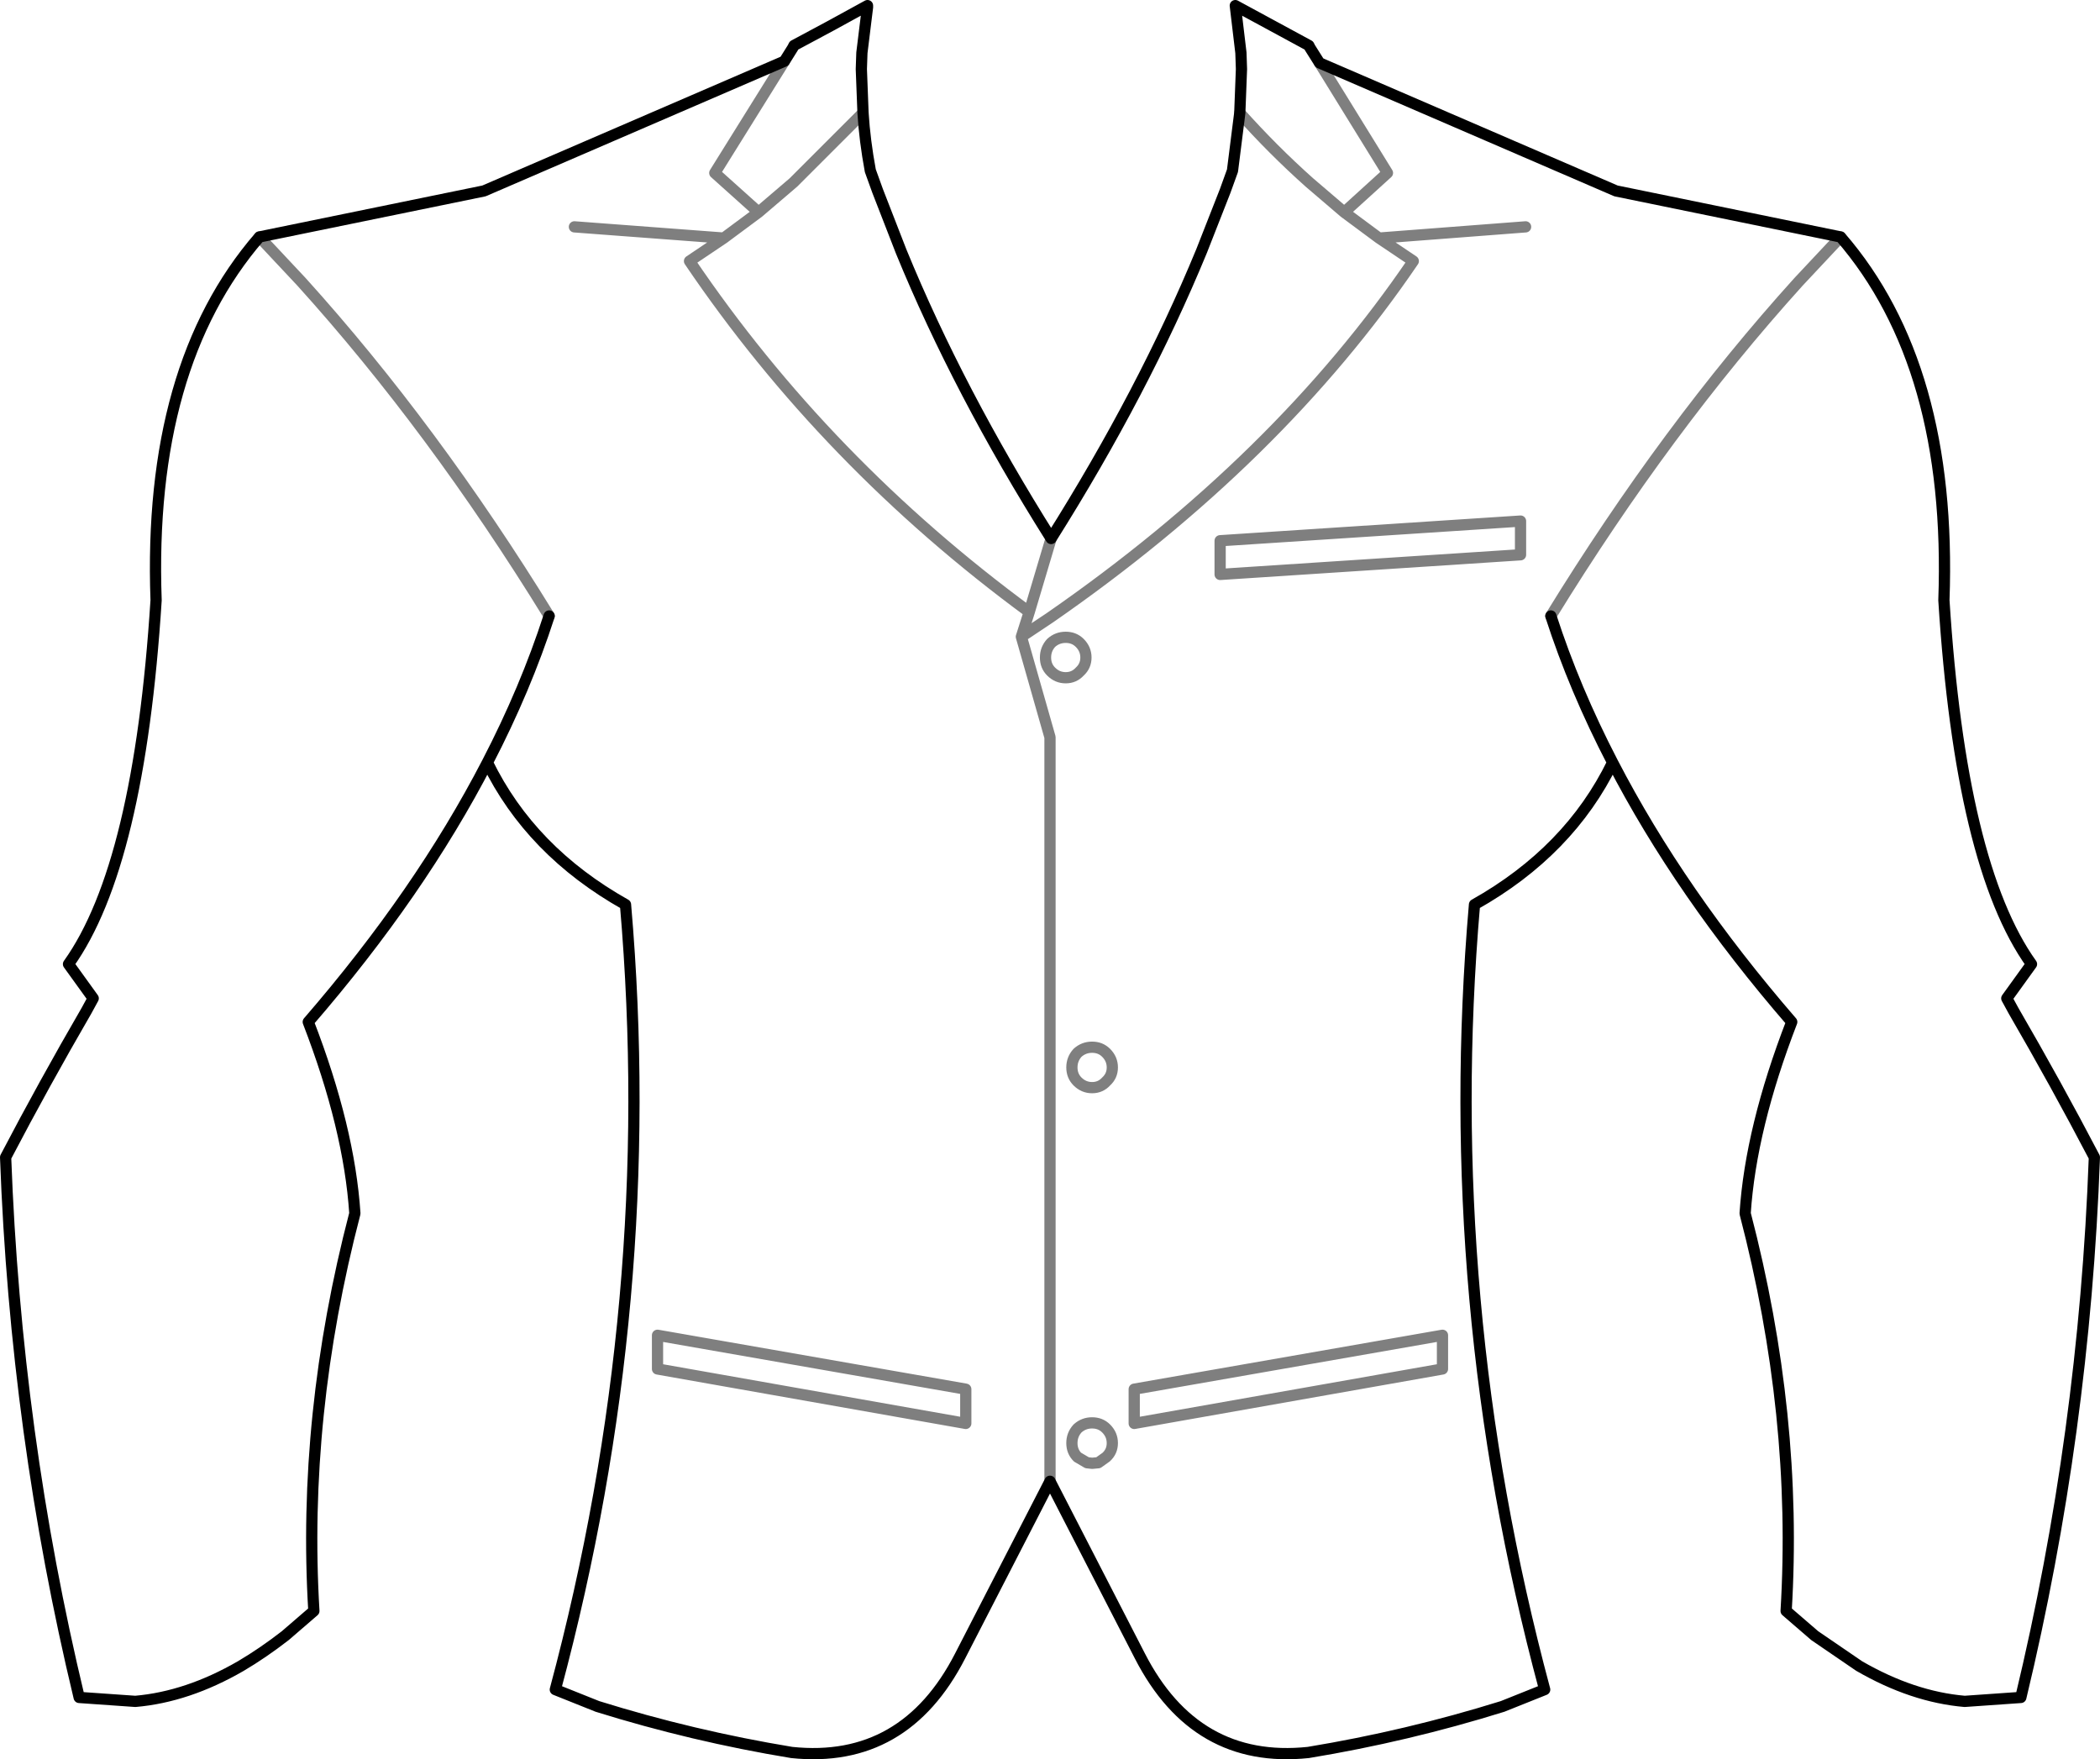 <?xml version="1.0" encoding="UTF-8" standalone="no"?>
<svg xmlns:xlink="http://www.w3.org/1999/xlink" height="156.65px" width="187.0px" xmlns="http://www.w3.org/2000/svg">
  <g transform="matrix(1.0, 0.0, 0.0, 1.0, -306.3, -212.75)">
    <path d="M470.2 233.85 L450.2 229.75 423.8 218.35 M470.2 233.85 Q480.15 245.35 479.4 266.2 480.9 289.8 487.2 298.6 L485.0 301.65 485.6 302.75 Q489.4 309.3 492.8 315.8 491.9 340.4 486.25 363.9 L481.25 364.25 Q476.6 363.85 471.85 361.1 L467.9 358.4 465.35 356.2 Q466.4 338.8 461.7 320.8 462.2 313.2 465.85 303.75 455.9 292.25 449.9 280.65 446.05 288.55 437.6 293.3 434.55 328.55 443.85 363.2 L440.1 364.7 Q431.6 367.35 422.8 368.8 412.75 369.85 407.8 360.2 L399.8 344.65 391.8 360.2 Q386.85 369.85 376.8 368.8 368.0 367.35 359.5 364.7 L355.75 363.2 Q365.05 328.55 362.0 293.3 353.55 288.55 349.7 280.65 343.7 292.25 333.75 303.75 337.4 313.2 337.9 320.8 333.2 338.8 334.25 356.2 L331.7 358.4 Q329.7 359.95 327.75 361.1 323.0 363.85 318.35 364.25 L313.35 363.9 Q307.7 340.4 306.8 315.8 310.2 309.3 314.0 302.75 L314.6 301.65 312.4 298.6 Q318.7 289.8 320.2 266.2 319.45 245.35 329.4 233.85 L349.4 229.75 376.15 218.2 376.9 217.0 377.0 216.8 Q380.3 215.05 383.55 213.25 L383.55 213.4 383.45 214.2 383.05 217.45 383.0 218.9 383.15 222.8 Q383.3 225.25 383.8 227.95 L384.45 229.75 386.55 235.15 Q391.65 247.6 399.9 260.7 408.15 247.6 413.3 235.1 L415.4 229.75 416.05 227.95 416.7 222.8 416.85 218.9 416.8 217.45 416.3 213.25 422.85 216.8 422.95 217.0 423.8 218.35 M444.4 267.6 Q446.5 274.1 449.9 280.65 M383.55 213.25 L383.45 214.2 M355.2 267.6 Q353.1 274.1 349.7 280.65" fill="none" stroke="#000000" stroke-linecap="round" stroke-linejoin="round" stroke-width="1.0"/>
    <path d="M423.8 218.35 L429.85 228.15 426.0 231.65 429.1 233.95 442.15 232.95 M444.4 267.6 Q454.7 250.85 466.45 237.85 L470.2 233.85 M416.7 222.8 Q419.65 226.1 422.9 229.0 L426.0 231.65 M429.1 233.95 L432.15 236.0 Q420.15 253.65 399.8 267.75 L397.25 269.45 399.8 278.4 399.8 344.65 M414.95 263.9 L441.7 262.15 441.7 259.15 414.95 260.9 414.95 263.9 M357.45 232.95 L370.75 233.95 373.85 231.65 369.95 228.15 376.15 218.2 M370.75 233.95 L367.7 236.0 Q379.85 253.95 397.95 267.25 L399.9 260.7 M383.15 222.8 L376.95 229.0 373.85 231.65 M329.4 233.85 L333.15 237.85 Q344.9 250.85 355.2 267.6 M403.0 271.3 Q403.0 272.05 402.45 272.55 401.95 273.1 401.2 273.1 400.45 273.1 399.9 272.55 399.4 272.05 399.4 271.3 399.4 270.55 399.9 270.0 400.45 269.5 401.2 269.5 401.95 269.5 402.45 270.0 403.0 270.55 403.0 271.3 M397.25 269.45 L397.95 267.25 M403.55 306.0 Q404.3 306.0 404.8 306.5 405.35 307.05 405.35 307.8 405.35 308.55 404.8 309.05 404.3 309.6 403.55 309.6 402.8 309.6 402.25 309.05 401.75 308.55 401.75 307.8 401.75 307.05 402.25 306.5 402.8 306.0 403.55 306.0 M364.85 331.65 L392.3 336.45 392.3 339.5 364.85 334.65 364.85 331.65 M402.25 342.5 Q401.75 342.0 401.75 341.25 401.75 340.5 402.25 339.95 402.8 339.45 403.55 339.45 404.3 339.45 404.8 339.95 405.35 340.5 405.35 341.25 405.35 342.0 404.8 342.5 L404.1 343.0 403.55 343.05 403.1 343.0 402.25 342.5 M434.75 331.65 L407.3 336.45 407.3 339.5 434.75 334.65 434.75 331.65" fill="none" stroke="#000000" stroke-linecap="round" stroke-linejoin="round" stroke-opacity="0.502" stroke-width="1.0"/>
  </g>
</svg>
